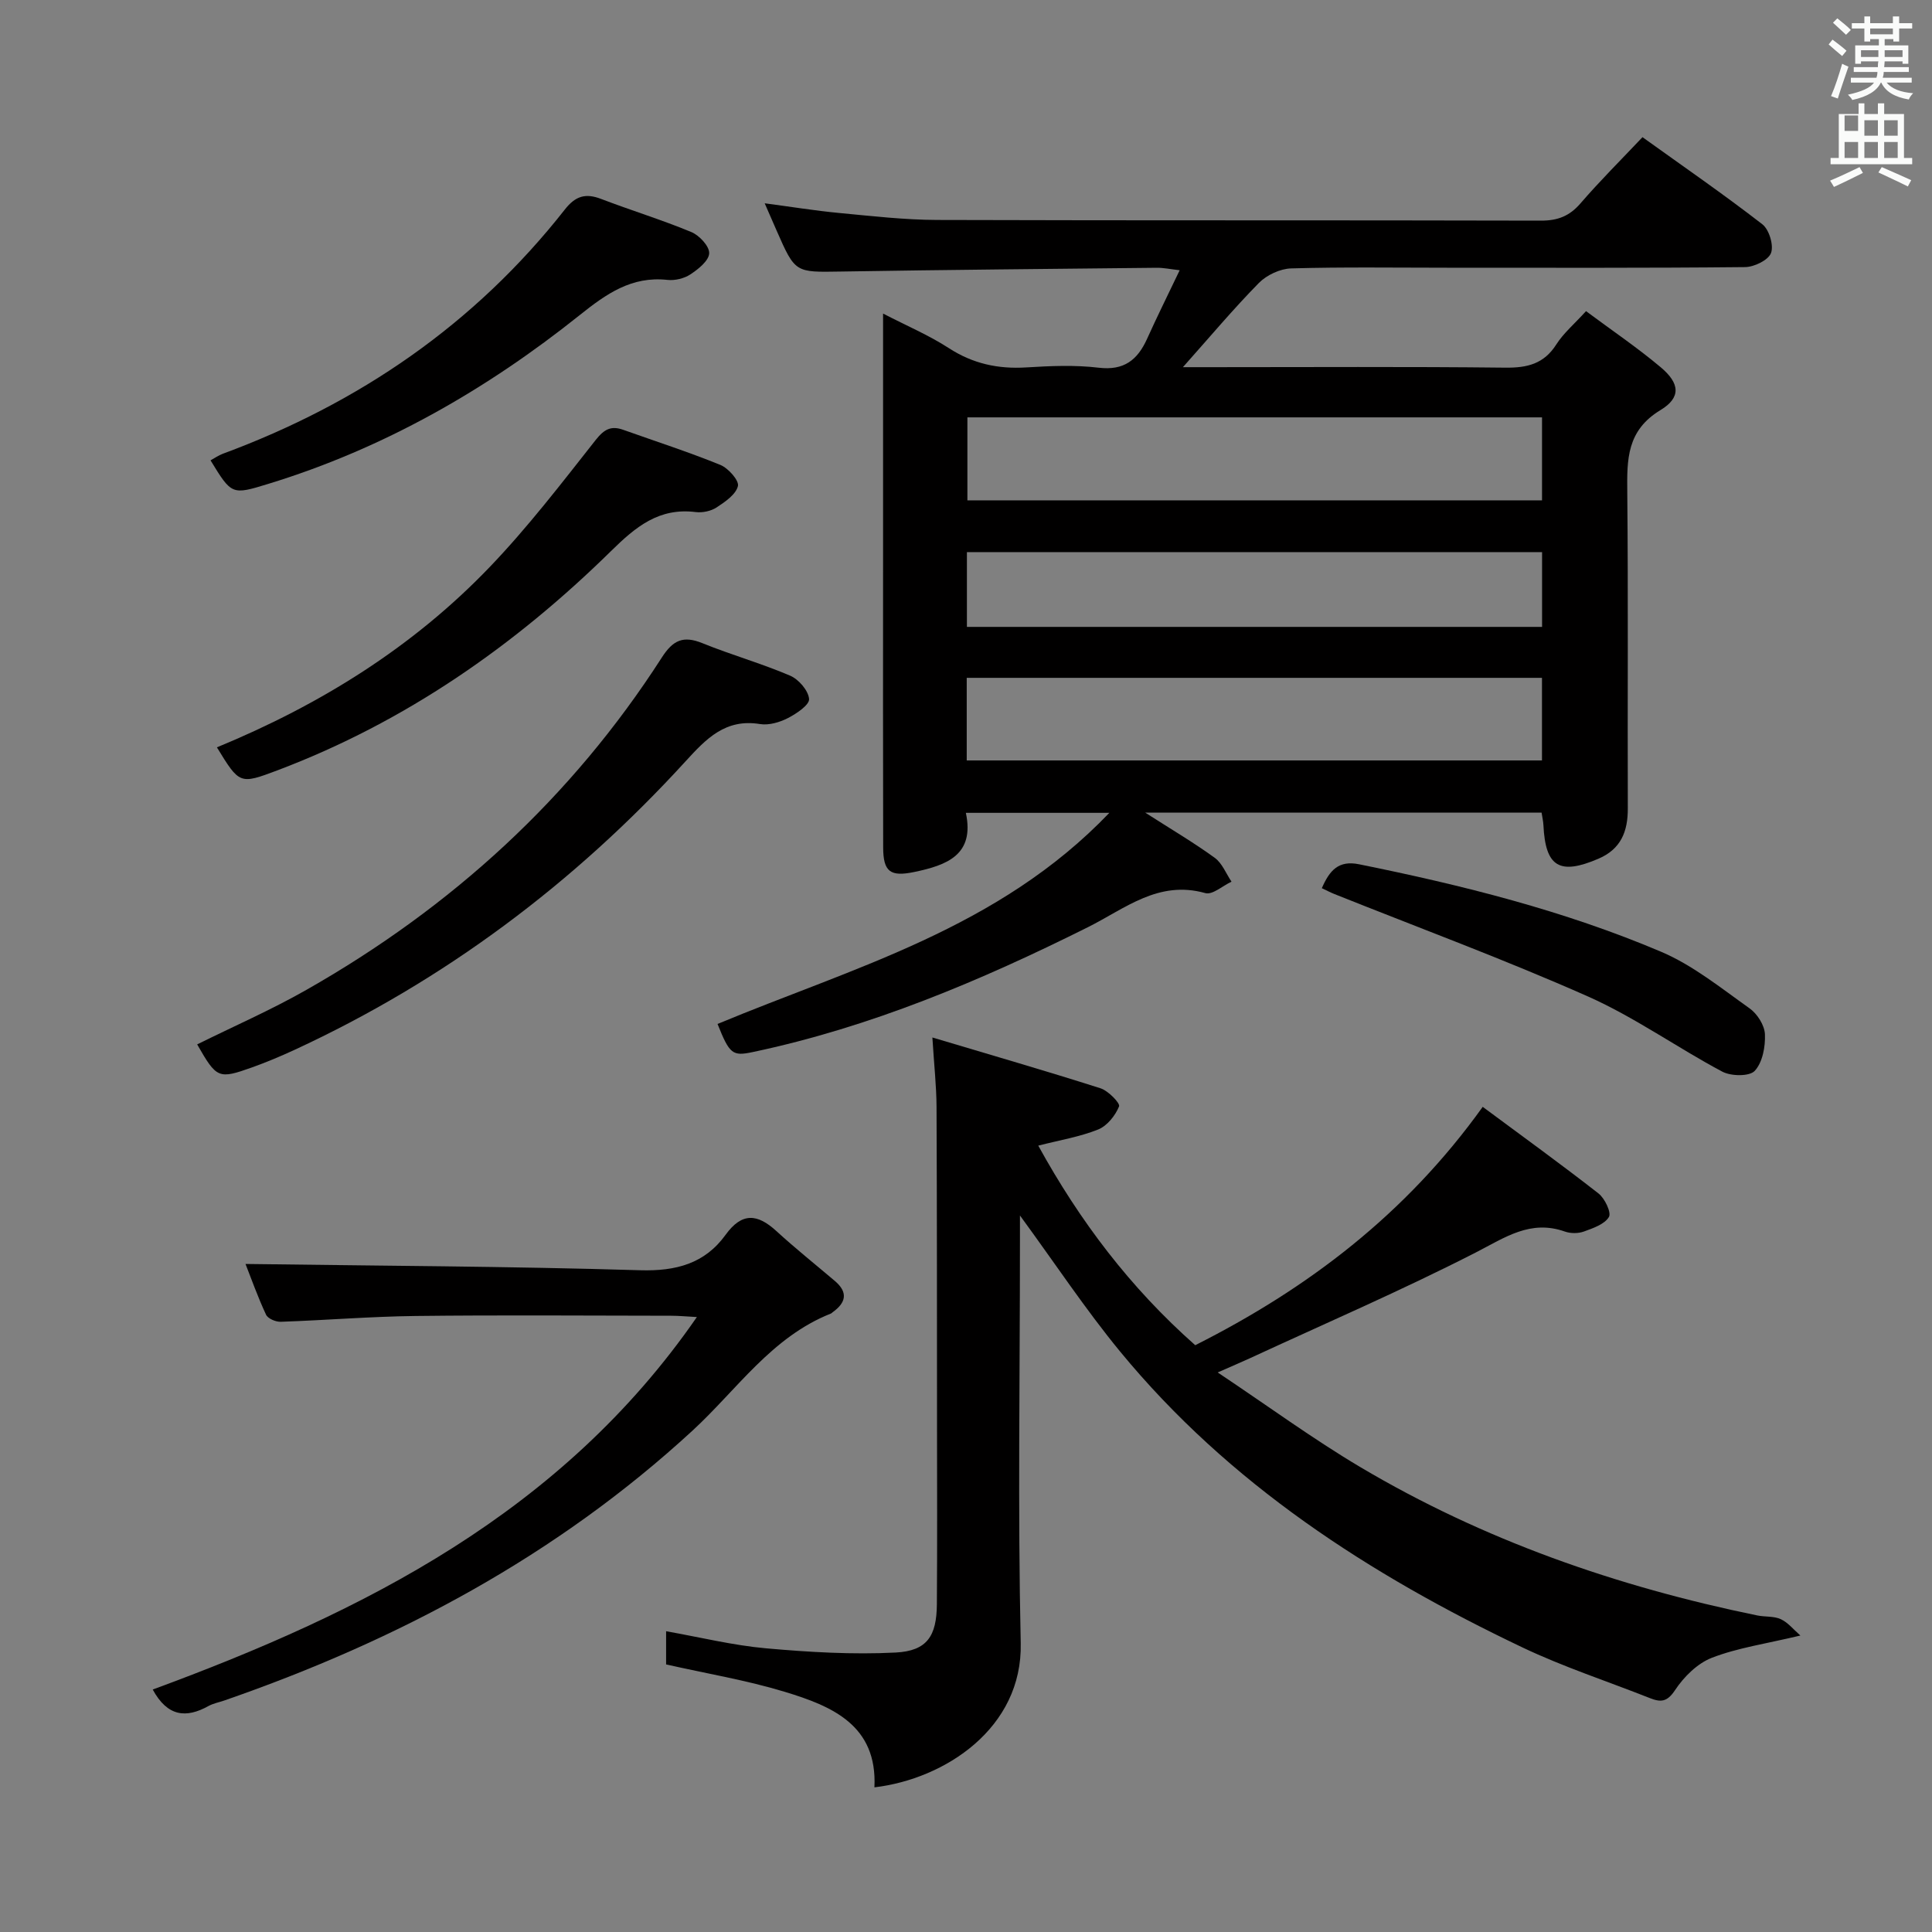 <svg enable-background="new 0 0 400 400" viewBox="0 0 400 400" xmlns="http://www.w3.org/2000/svg"><rect x="0" y="0" width="400" height="400" fill="#808080" stroke="none"/><path d="m378.6 9.2.8-1c.9.7 1.9 1.4 2.9 2.3l-.9 1.1c-1.1-.9-2-1.7-2.8-2.4zm.5 10.7c.9-2.1 1.6-4.3 2.3-6.7.4.2.8.4 1.3.6-.7 2.1-1.5 4.3-2.2 6.6zm.4-15.2.9-.9c1 .8 2 1.6 2.8 2.4l-1 1c-1-.9-1.9-1.8-2.7-2.5zm12.5-1.3h1.2v1.4h2.7v1.1h-2.7v2.7h-1.2v-.5h-1.8v1.3h4.9v3.8h-1.2v-.5h-3.7c0 .4-.1.9-.1 1.2h5.1v1h-5.2c0 .5-.1.9-.2 1.2h6v1h-5.2c1.1 1.3 2.9 2 5.5 2.2-.4.4-.7.8-.9 1.3-2.9-.5-4.8-1.6-5.7-3.5h-.1c-.8 1.7-2.7 2.9-5.9 3.6-.2-.4-.6-.8-.9-1.1 2.8-.6 4.6-1.4 5.4-2.5h-4.8v-1h5.3c.1-.3.2-.7.2-1.2h-4.9v-1h5c0-.4 0-.8.1-1.2h-3.6v.5h-1.2v-3.8h4.9v-1.3h-1.8v.5h-1.2v-2.7h-2.6v-1.1h2.6v-1.4h1.2v1.4h4.7v-1.4zm-6.7 8.4h3.6c0-.4 0-.9 0-1.4h-3.6zm1.9-4.7h4.7v-1.2h-4.7zm6.7 3.3h-3.7v1.4h3.7z" fill="#fafbfa"/><path d="m384.7 21.4h1.3v2.2h2.8v-2.2h1.3v2.2h4.1v9.1h1.7v1.3h-16.9v-1.3h1.7v-9.1h4.1v-2.2zm.3 13.2.7 1.2c-1.8.9-3.8 1.9-6 2.9-.2-.4-.5-.8-.8-1.3 2.4-1 4.4-2 6.1-2.8zm-3.1-7.5h2.8v-3.2h-2.8v4.2zm0 5.6h2.8v-3.3h-2.8zm4.1-4.6h2.8v-3.2h-2.8zm0 4.6h2.8v-3.3h-2.8zm3.6 1.9c2.1.9 4.1 1.8 6.1 2.7l-.7 1.3c-2.2-1.1-4.2-2-6.1-2.9zm3.3-9.7h-2.8v3.2h2.8zm-2.8 7.8h2.8v-3.3h-2.8z" fill="#fafbfa"/><g fill="#010000"><path d="m229.68 168.29c-10.62 0-19.84 0-29.71 0 1.87 8.74-3.98 10.84-10.65 12.24-4.98 1.04-6.46 0-6.47-5.11-.05-19.16-.02-38.32-.02-57.48 0-17.46 0-34.92 0-53.02 4.9 2.54 9.49 4.48 13.61 7.15 4.99 3.24 10.21 4.36 16.05 4 4.98-.31 10.05-.53 14.98.06 5.24.63 8.04-1.6 10.02-5.98 2.04-4.53 4.26-8.99 6.75-14.2-2.01-.23-3.38-.53-4.76-.51-21.81.23-43.62.42-65.43.78-9.4.15-9.4.32-13.26-8.48-.73-1.66-1.45-3.33-2.47-5.65 5.47.72 10.41 1.53 15.38 2 6.78.64 13.57 1.43 20.36 1.45 41.65.13 83.31.03 124.96.14 3.46.01 5.91-.92 8.19-3.56 3.99-4.63 8.34-8.95 12.85-13.72 8.48 6.09 16.82 11.84 24.81 18.03 1.41 1.09 2.4 4.36 1.8 5.95-.55 1.48-3.48 2.9-5.38 2.92-20.49.21-40.99.13-61.48.13-10.83 0-21.66-.17-32.49.14-2.29.07-5.06 1.37-6.68 3.01-5.3 5.39-10.17 11.2-15.73 17.44h5.79c20.33 0 40.66-.13 60.98.1 4.55.05 7.98-.79 10.54-4.81 1.49-2.34 3.71-4.21 6.15-6.89 5.25 3.91 10.58 7.51 15.49 11.64 3.92 3.3 4.23 6.24-.07 8.84-7 4.23-6.95 10.21-6.88 17 .21 21.82.04 43.65.11 65.48.02 4.78-1.43 8.41-6.06 10.4-8.07 3.47-11 1.71-11.41-6.94-.04-.8-.23-1.6-.38-2.59-27.09 0-53.99 0-82.06 0 5.4 3.46 10.05 6.2 14.39 9.35 1.54 1.12 2.34 3.26 3.47 4.94-1.82.85-3.95 2.78-5.41 2.37-9.74-2.74-16.58 3.19-24.35 7.07-22.18 11.07-44.96 20.69-69.37 25.84-4.19.89-4.79.43-7.28-5.82 28.1-11.71 58.18-19.72 81.12-43.71zm-29.53-10.85h119.1c0-5.97 0-11.55 0-17.1-39.88 0-79.41 0-119.1 0zm119.11-71.03c-39.86 0-79.39 0-118.97 0v17.18h118.97c0-5.94 0-11.52 0-17.18zm-119.07 43.38h119.08c0-5.28 0-10.35 0-15.48-39.86 0-79.39 0-119.08 0z"/><path d="m372.75 338.62c-7.2 1.72-12.99 2.54-18.31 4.6-3.01 1.16-5.82 3.95-7.65 6.72-1.65 2.49-2.98 2.51-5.21 1.63-8.79-3.48-17.84-6.43-26.36-10.48-31.68-15.08-60.77-33.86-83.34-61.3-7.15-8.7-13.4-18.15-20.71-28.14v5.57c0 27.67-.45 55.34.16 82.99.39 17.59-15.7 28.12-30.29 29.84.63-12.87-8.78-16.81-18.57-19.78-7.9-2.4-16.11-3.76-24.56-5.67 0-1.9 0-4.14 0-6.87 7.12 1.26 13.87 2.93 20.72 3.54 8.9.79 17.91 1.33 26.81.87 6.5-.34 8.48-3.4 8.53-9.99.09-12.5.04-25 .03-37.5-.02-21.83 0-43.66-.1-65.5-.02-4.26-.5-8.51-.86-14.35 12.14 3.63 23.53 6.92 34.81 10.52 1.61.52 4.11 3.09 3.84 3.75-.78 1.91-2.47 4.03-4.33 4.78-3.79 1.52-7.93 2.2-12.4 3.34 8.62 15.65 19.04 29.42 32.5 41.32 23.29-11.74 43.6-27.12 59.52-49.35 8.11 6.02 16.16 11.83 23.98 17.94 1.3 1.02 2.69 3.95 2.15 4.86-.9 1.51-3.27 2.32-5.17 3.01-1.18.43-2.76.43-3.95.01-7.14-2.52-12.37 1.22-18.4 4.31-15.35 7.86-31.23 14.71-46.9 21.96-1.61.74-3.25 1.43-6.58 2.9 10.5 7.01 19.72 13.77 29.5 19.58 25.53 15.15 53.21 24.78 82.21 30.73 1.62.33 3.45.11 4.89.78 1.48.69 2.62 2.14 4.04 3.38z"/><path d="m31.62 349.8c43.76-16.11 84.69-36.65 112.66-77.12-2.12-.11-3.72-.27-5.32-.27-17.65-.02-35.31-.16-52.96.05-9.29.11-18.58.88-27.87 1.2-1.03.04-2.67-.65-3.05-1.47-1.73-3.71-3.1-7.58-4.25-10.5 27.26.38 54.49.48 81.7 1.3 7.46.22 13.39-1.38 17.7-7.34 3.39-4.69 6.59-4.36 10.5-.78 3.92 3.59 8.08 6.91 12.13 10.35 2.75 2.34 2.31 4.47-.44 6.44-.14.1-.25.24-.4.3-12.27 4.86-19.44 15.76-28.64 24.23-28.13 25.91-61.06 43.44-96.94 55.88-1.1.38-2.29.6-3.29 1.15-4.61 2.56-8.47 2.21-11.53-3.42z"/><path d="m40.82 216.23c7.55-3.74 15.29-7.12 22.6-11.28 30.01-17.05 54.9-39.7 73.61-68.83 2.32-3.61 4.44-4.56 8.39-2.96 5.98 2.43 12.24 4.19 18.17 6.73 1.77.76 3.78 3.08 3.92 4.83.1 1.22-2.61 3.04-4.38 3.95-1.71.88-3.94 1.53-5.77 1.24-7.15-1.17-11.13 3.01-15.42 7.71-23.05 25.23-49.9 45.38-80.98 59.75-2.86 1.32-5.78 2.55-8.74 3.61-7.02 2.5-7.35 2.32-11.4-4.75z"/><path d="m44.91 154.73c21.46-8.85 40.56-20.75 56.41-37.26 7.92-8.25 14.93-17.4 22.02-26.39 1.76-2.22 3.18-2.99 5.7-2.09 6.71 2.39 13.5 4.58 20.09 7.26 1.65.67 3.92 3.23 3.65 4.38-.42 1.75-2.65 3.27-4.42 4.43-1.16.76-2.91 1.13-4.31.96-7.59-.96-12.42 3.03-17.53 8.06-19.99 19.64-42.65 35.41-69.05 45.4-7.85 2.95-7.87 2.92-12.56-4.75z"/><path d="m43.59 95.31c.85-.46 1.64-1.03 2.53-1.36 28.2-10.43 52.17-26.82 70.83-50.58 2.21-2.81 4.29-3.42 7.51-2.18 6.19 2.37 12.55 4.31 18.67 6.85 1.66.69 3.75 2.93 3.7 4.39-.05 1.53-2.24 3.29-3.88 4.37-1.29.86-3.21 1.32-4.76 1.15-7.43-.82-12.69 2.91-18.17 7.29-19.36 15.47-40.61 27.63-64.44 34.93-7.59 2.33-7.6 2.32-11.99-4.86z"/><path d="m273.67 183.89c1.61-3.7 3.46-5.82 7.72-4.95 21.35 4.32 42.45 9.59 62.52 18.11 6.59 2.8 12.4 7.52 18.31 11.71 1.6 1.13 3.11 3.5 3.19 5.37.11 2.57-.49 5.83-2.11 7.58-1.09 1.18-4.9 1.13-6.72.16-9.37-4.98-18.13-11.26-27.78-15.55-17.27-7.66-35.03-14.22-52.58-21.24-.75-.3-1.46-.68-2.55-1.19z"/></g></svg>
